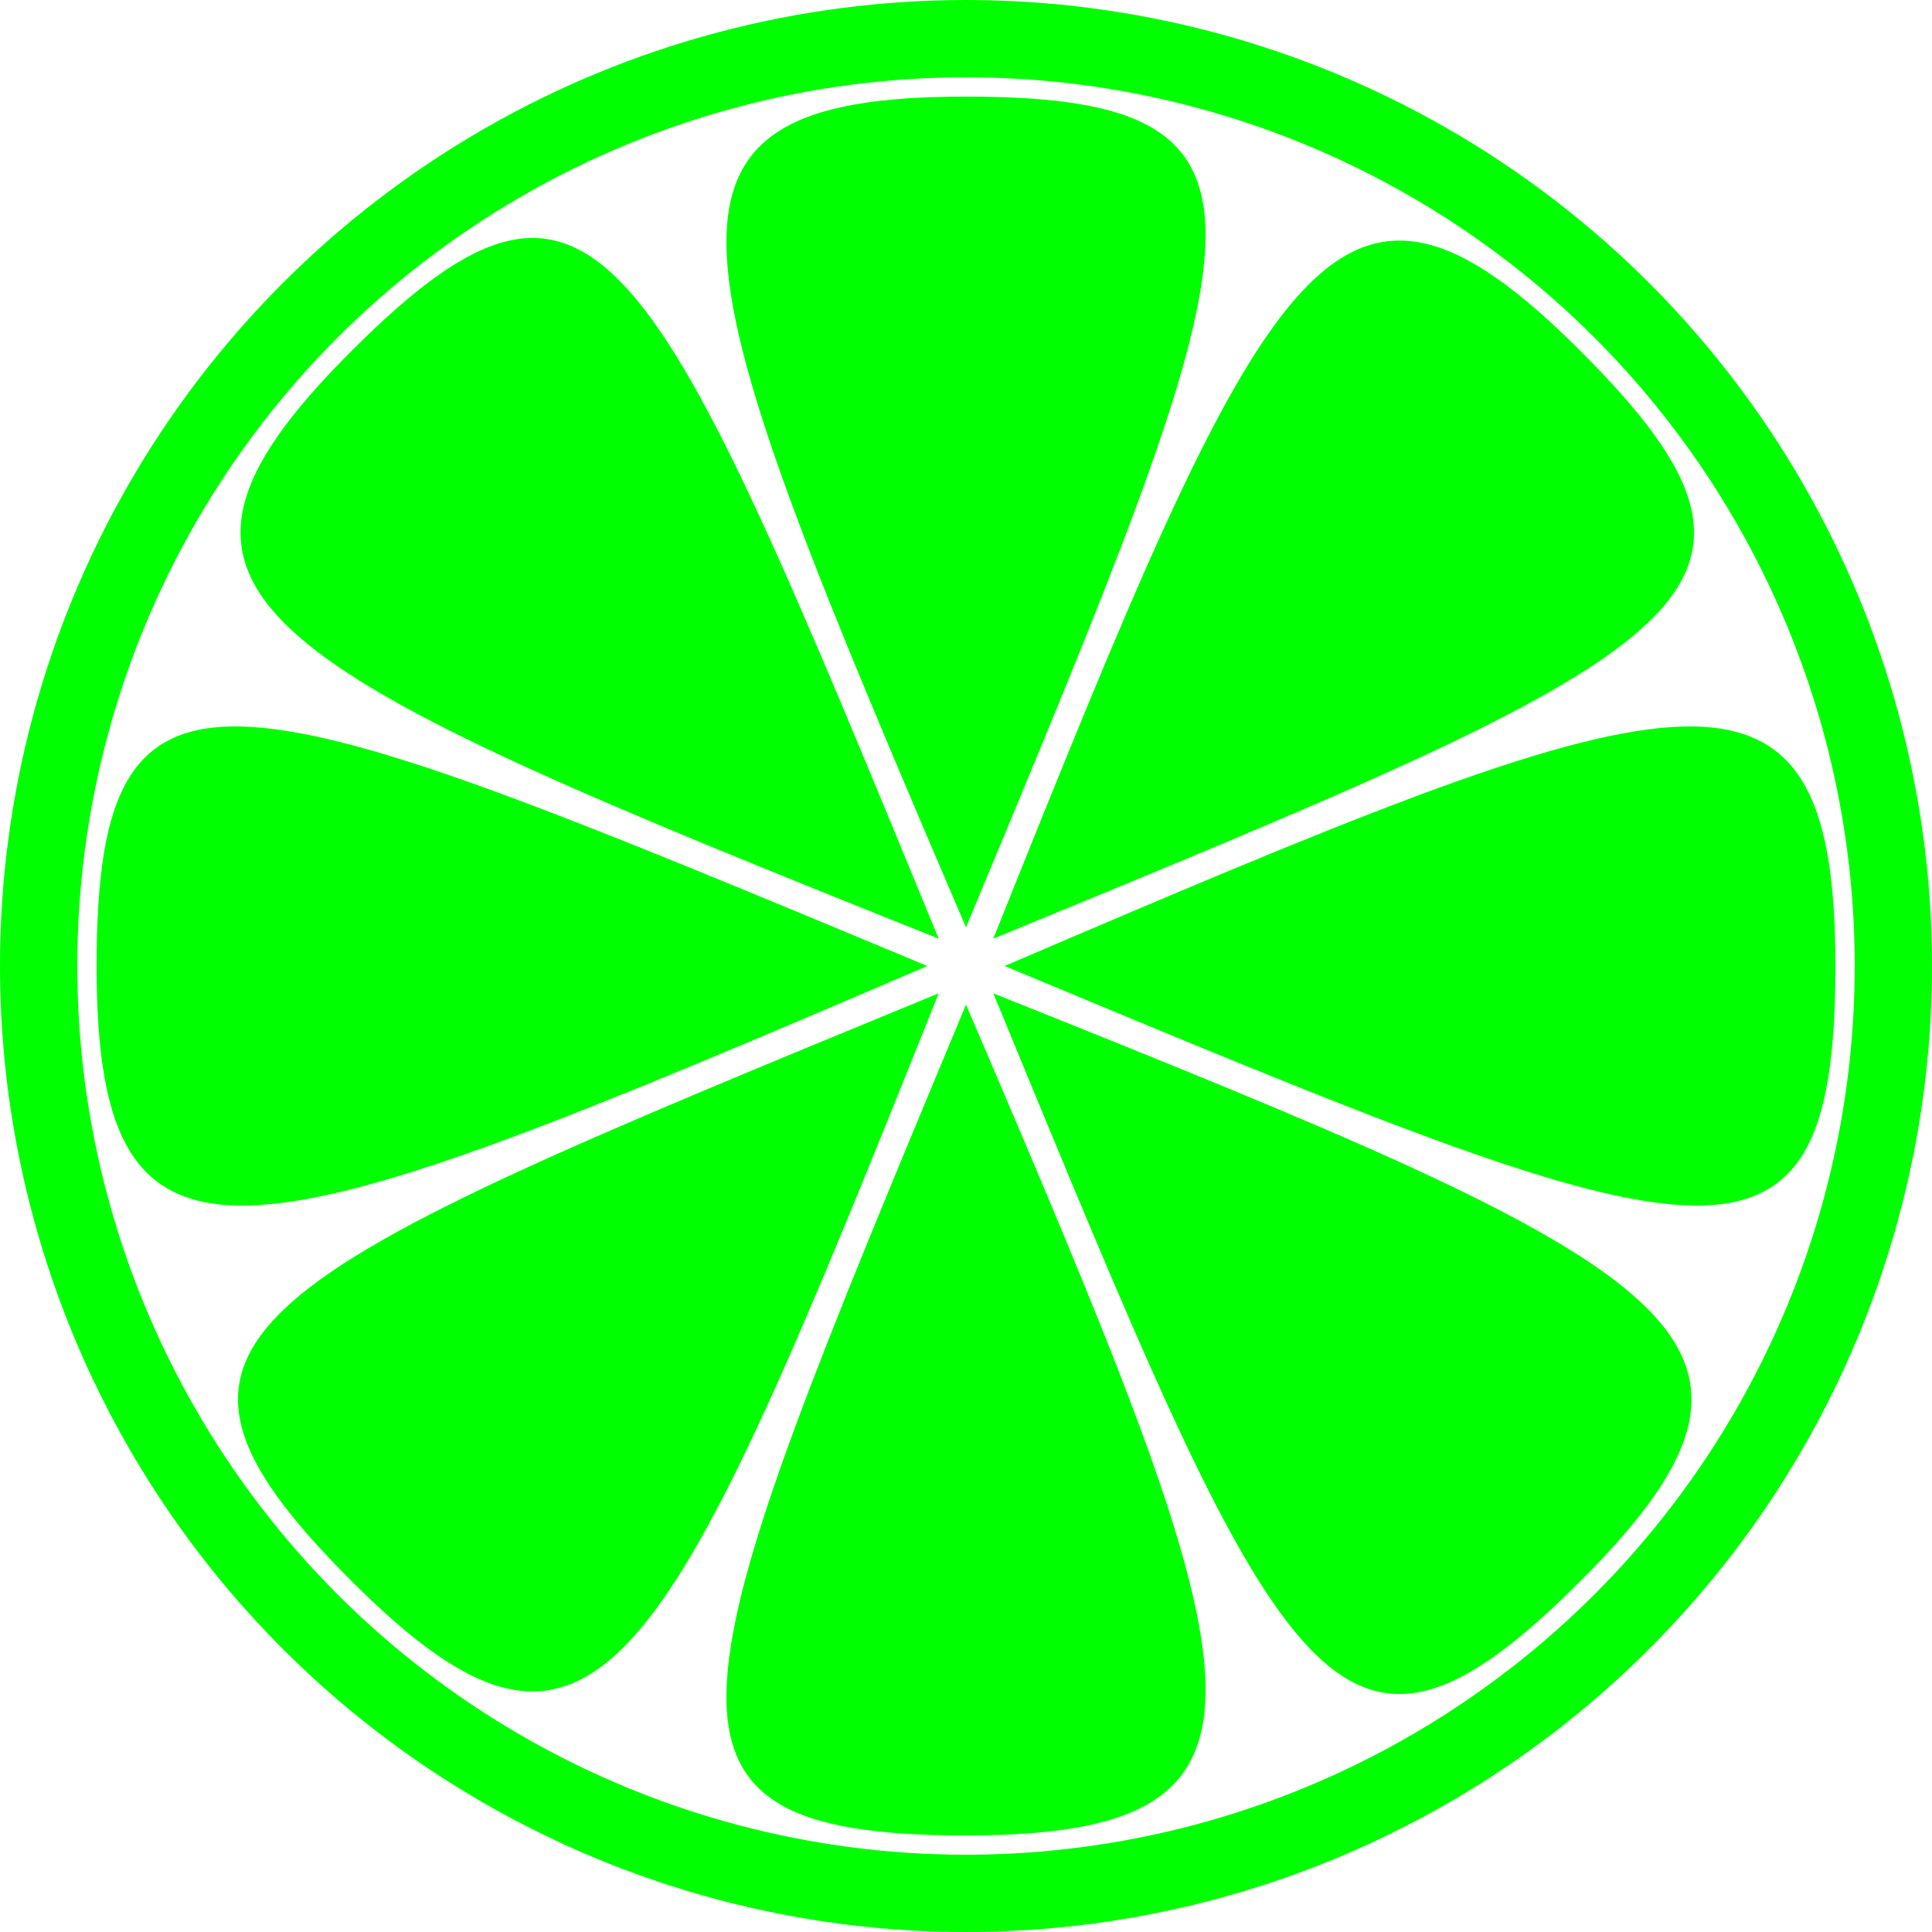 <svg xmlns="http://www.w3.org/2000/svg" height="500" width="500">
  <defs>
    <path id="segment" d="m 250,240 c -75,-175 -90,-215 0,-215 90,0 75,35 0,215 z" fill="#00ff00" />
  </defs>
  <circle cx="250" cy="250" r="240" fill="none" stroke="#00ff00" stroke-width="20" />
  <use href="#segment" x="0" y="0" />
  <use href="#segment" x="0" y="0" transform="rotate(45 250 250)" />
  <use href="#segment" x="0" y="0" transform="rotate(90 250 250)" />
  <use href="#segment" x="0" y="0" transform="rotate(135 250 250)" />
  <use href="#segment" x="0" y="0" transform="rotate(180 250 250)" />
  <use href="#segment" x="0" y="0" transform="rotate(225 250 250)" />
  <use href="#segment" x="0" y="0" transform="rotate(270 250 250)" />
  <use href="#segment" x="0" y="0" transform="rotate(315 250 250)" />
</svg>
